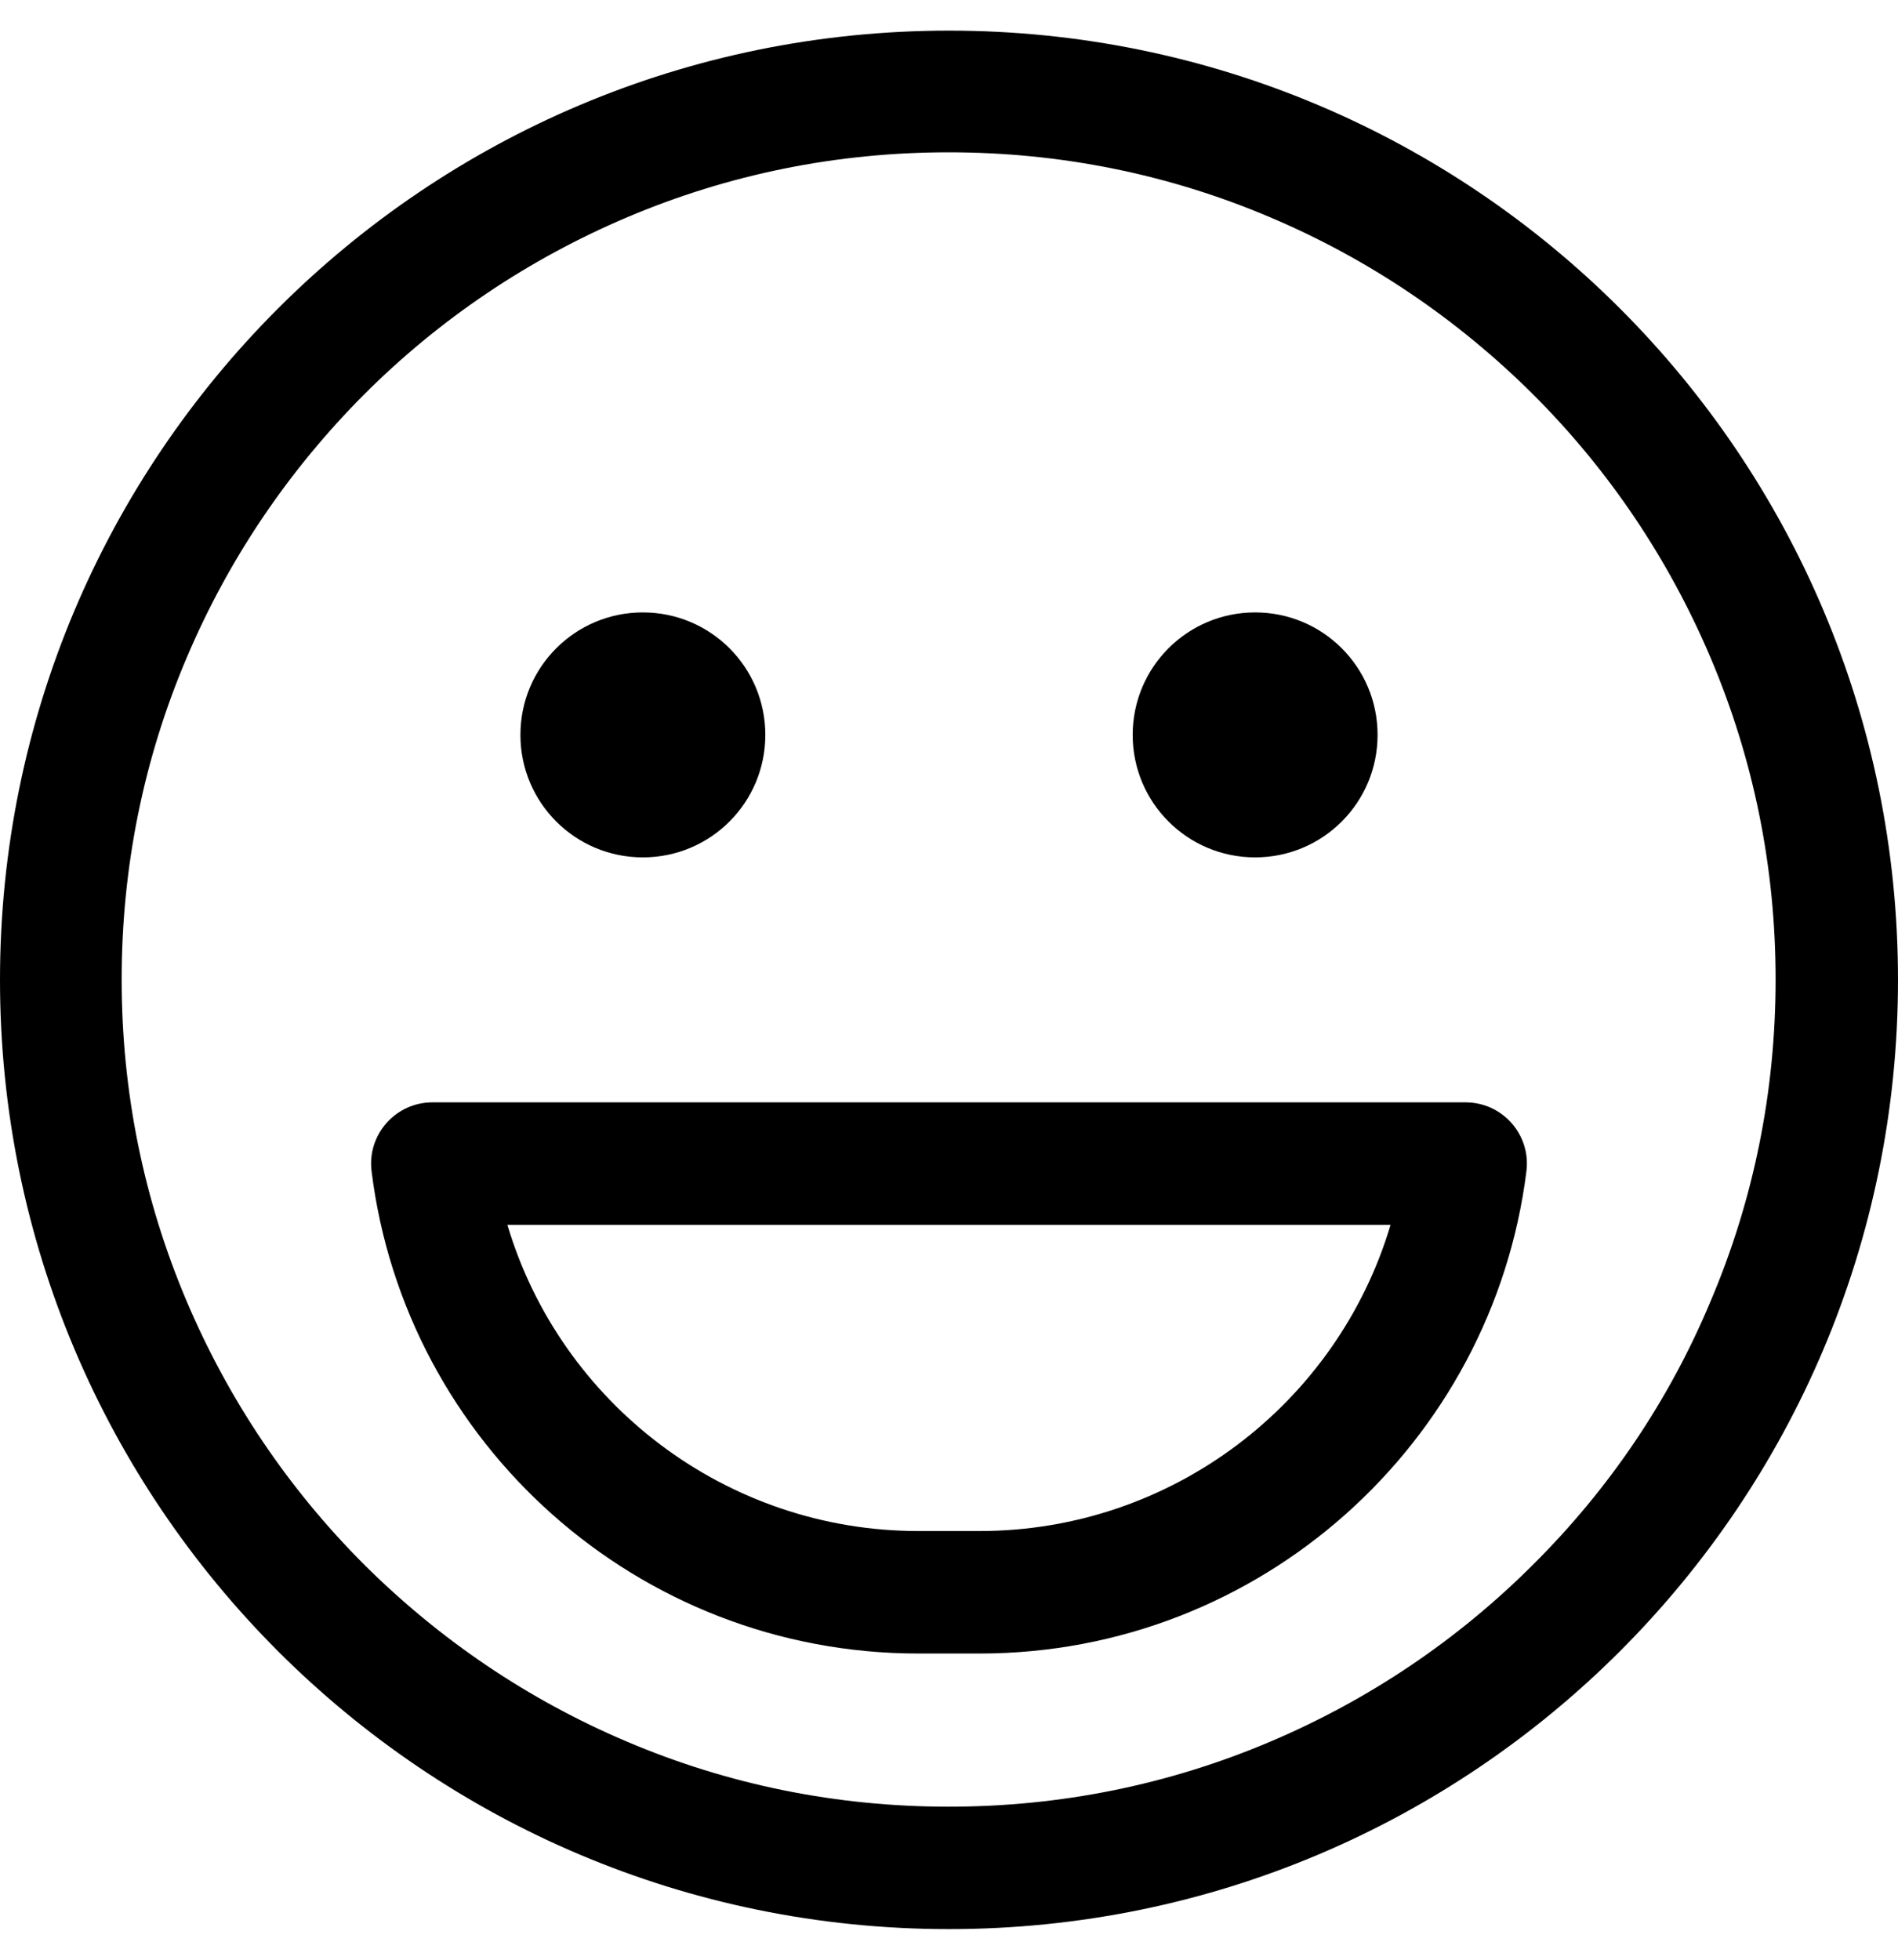 <!-- Generated by IcoMoon.io -->
<svg version="1.1" xmlns="http://www.w3.org/2000/svg" width="31" height="32" viewBox="0 0 31 32">
<title>laugh</title>
<path d="M15.5 0.5c-8.563 0-15.5 6.938-15.5 15.5s6.938 15.5 15.5 15.5 15.5-6.938 15.5-15.5-6.938-15.5-15.5-15.5zM25.044 25.544c-1.238 1.238-2.688 2.212-4.294 2.894-1.663 0.706-3.431 1.063-5.256 1.063s-3.594-0.356-5.256-1.063c-1.606-0.681-3.050-1.656-4.294-2.894-1.237-1.238-2.212-2.688-2.894-4.294-0.706-1.663-1.063-3.431-1.063-5.256s0.356-3.594 1.063-5.256c0.681-1.606 1.656-3.050 2.894-4.294 1.237-1.237 2.688-2.212 4.294-2.894 1.662-0.706 3.431-1.063 5.256-1.063s3.594 0.356 5.256 1.063c1.606 0.681 3.050 1.656 4.294 2.894 1.238 1.237 2.212 2.688 2.894 4.294 0.706 1.662 1.063 3.431 1.063 5.256s-0.356 3.594-1.063 5.256c-0.675 1.613-1.65 3.056-2.894 4.294zM20.5 14c1.106 0 2-0.894 2-2s-0.894-2-2-2-2 0.894-2 2 0.894 2 2 2zM10.5 14c1.106 0 2-0.894 2-2s-0.894-2-2-2-2 0.894-2 2 0.894 2 2 2zM23.938 18h-16.875c-0.6 0-1.069 0.525-0.994 1.125 0.55 4.438 4.338 7.875 8.931 7.875h1c4.587 0 8.375-3.438 8.931-7.875 0.075-0.6-0.394-1.125-0.994-1.125zM16 25h-1c-3.137 0-5.844-2.081-6.713-5h14.425c-0.869 2.919-3.575 5-6.713 5z"></path>
</svg>
